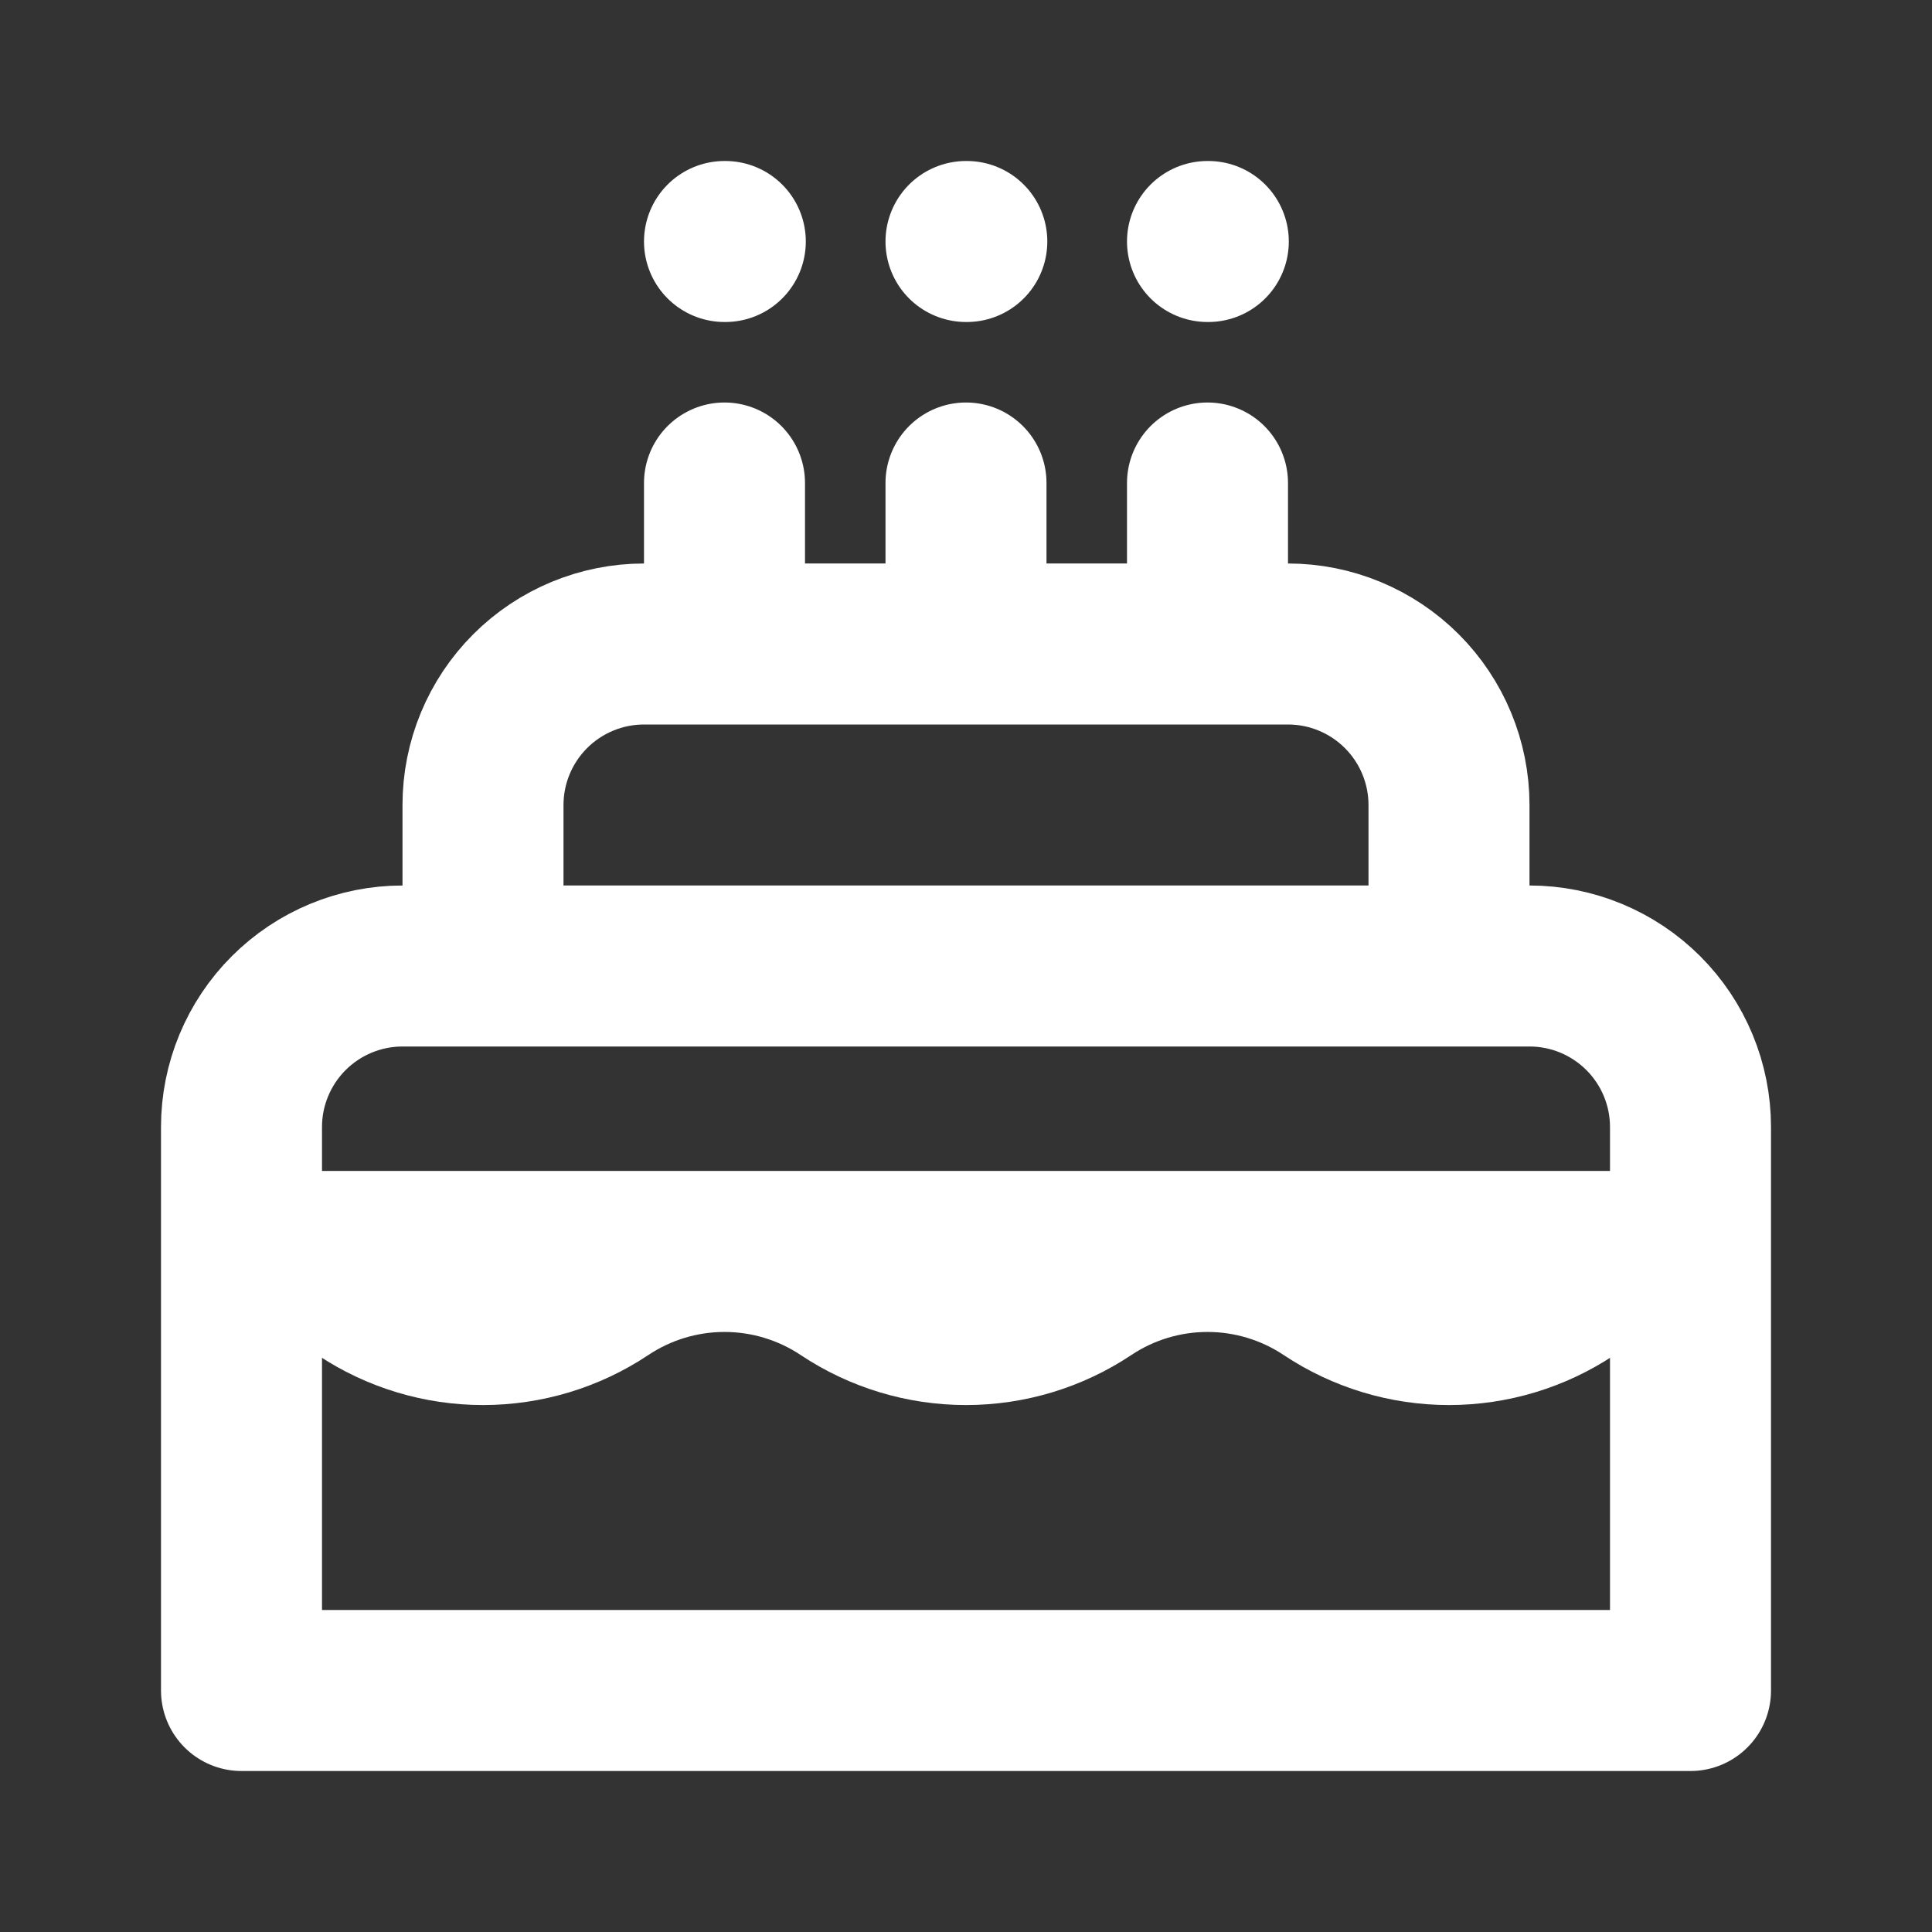 <svg width="24" height="24" viewBox="0 0 24 24" fill="none" xmlns="http://www.w3.org/2000/svg">
<rect x="0" y="0" width="24" height="24" fill="#333333" stroke="none"/>
<path d="M21 15.546C20.477 15.546 19.954 15.697 19.5 16C19.056 16.296 18.534 16.454 18 16.454C17.466 16.454 16.944 16.296 16.5 16C16.056 15.704 15.534 15.546 15 15.546C14.466 15.546 13.944 15.704 13.5 16C13.056 16.296 12.534 16.454 12 16.454C11.466 16.454 10.944 16.296 10.5 16C10.056 15.704 9.534 15.546 9 15.546C8.466 15.546 7.944 15.704 7.5 16C7.056 16.296 6.534 16.454 6 16.454C5.466 16.454 4.944 16.296 4.5 16C4.056 15.704 3.534 15.546 3 15.546H21ZM9 6V8V6ZM12 6V8V6ZM15 6V8V6ZM9 3H9.01H9ZM12 3H12.01H12ZM15 3H15.01H15ZM21 21V14C21 13.47 20.789 12.961 20.414 12.586C20.039 12.211 19.53 12 19 12H5C4.47 12 3.961 12.211 3.586 12.586C3.211 12.961 3 13.47 3 14V21H21ZM18 12V10C18 9.47 17.789 8.961 17.414 8.586C17.039 8.211 16.53 8 16 8H8C7.47 8 6.961 8.211 6.586 8.586C6.211 8.961 6 9.47 6 10V12H18Z" stroke="white" stroke-width="2" stroke-linecap="round" stroke-linejoin="round"/>
</svg>
